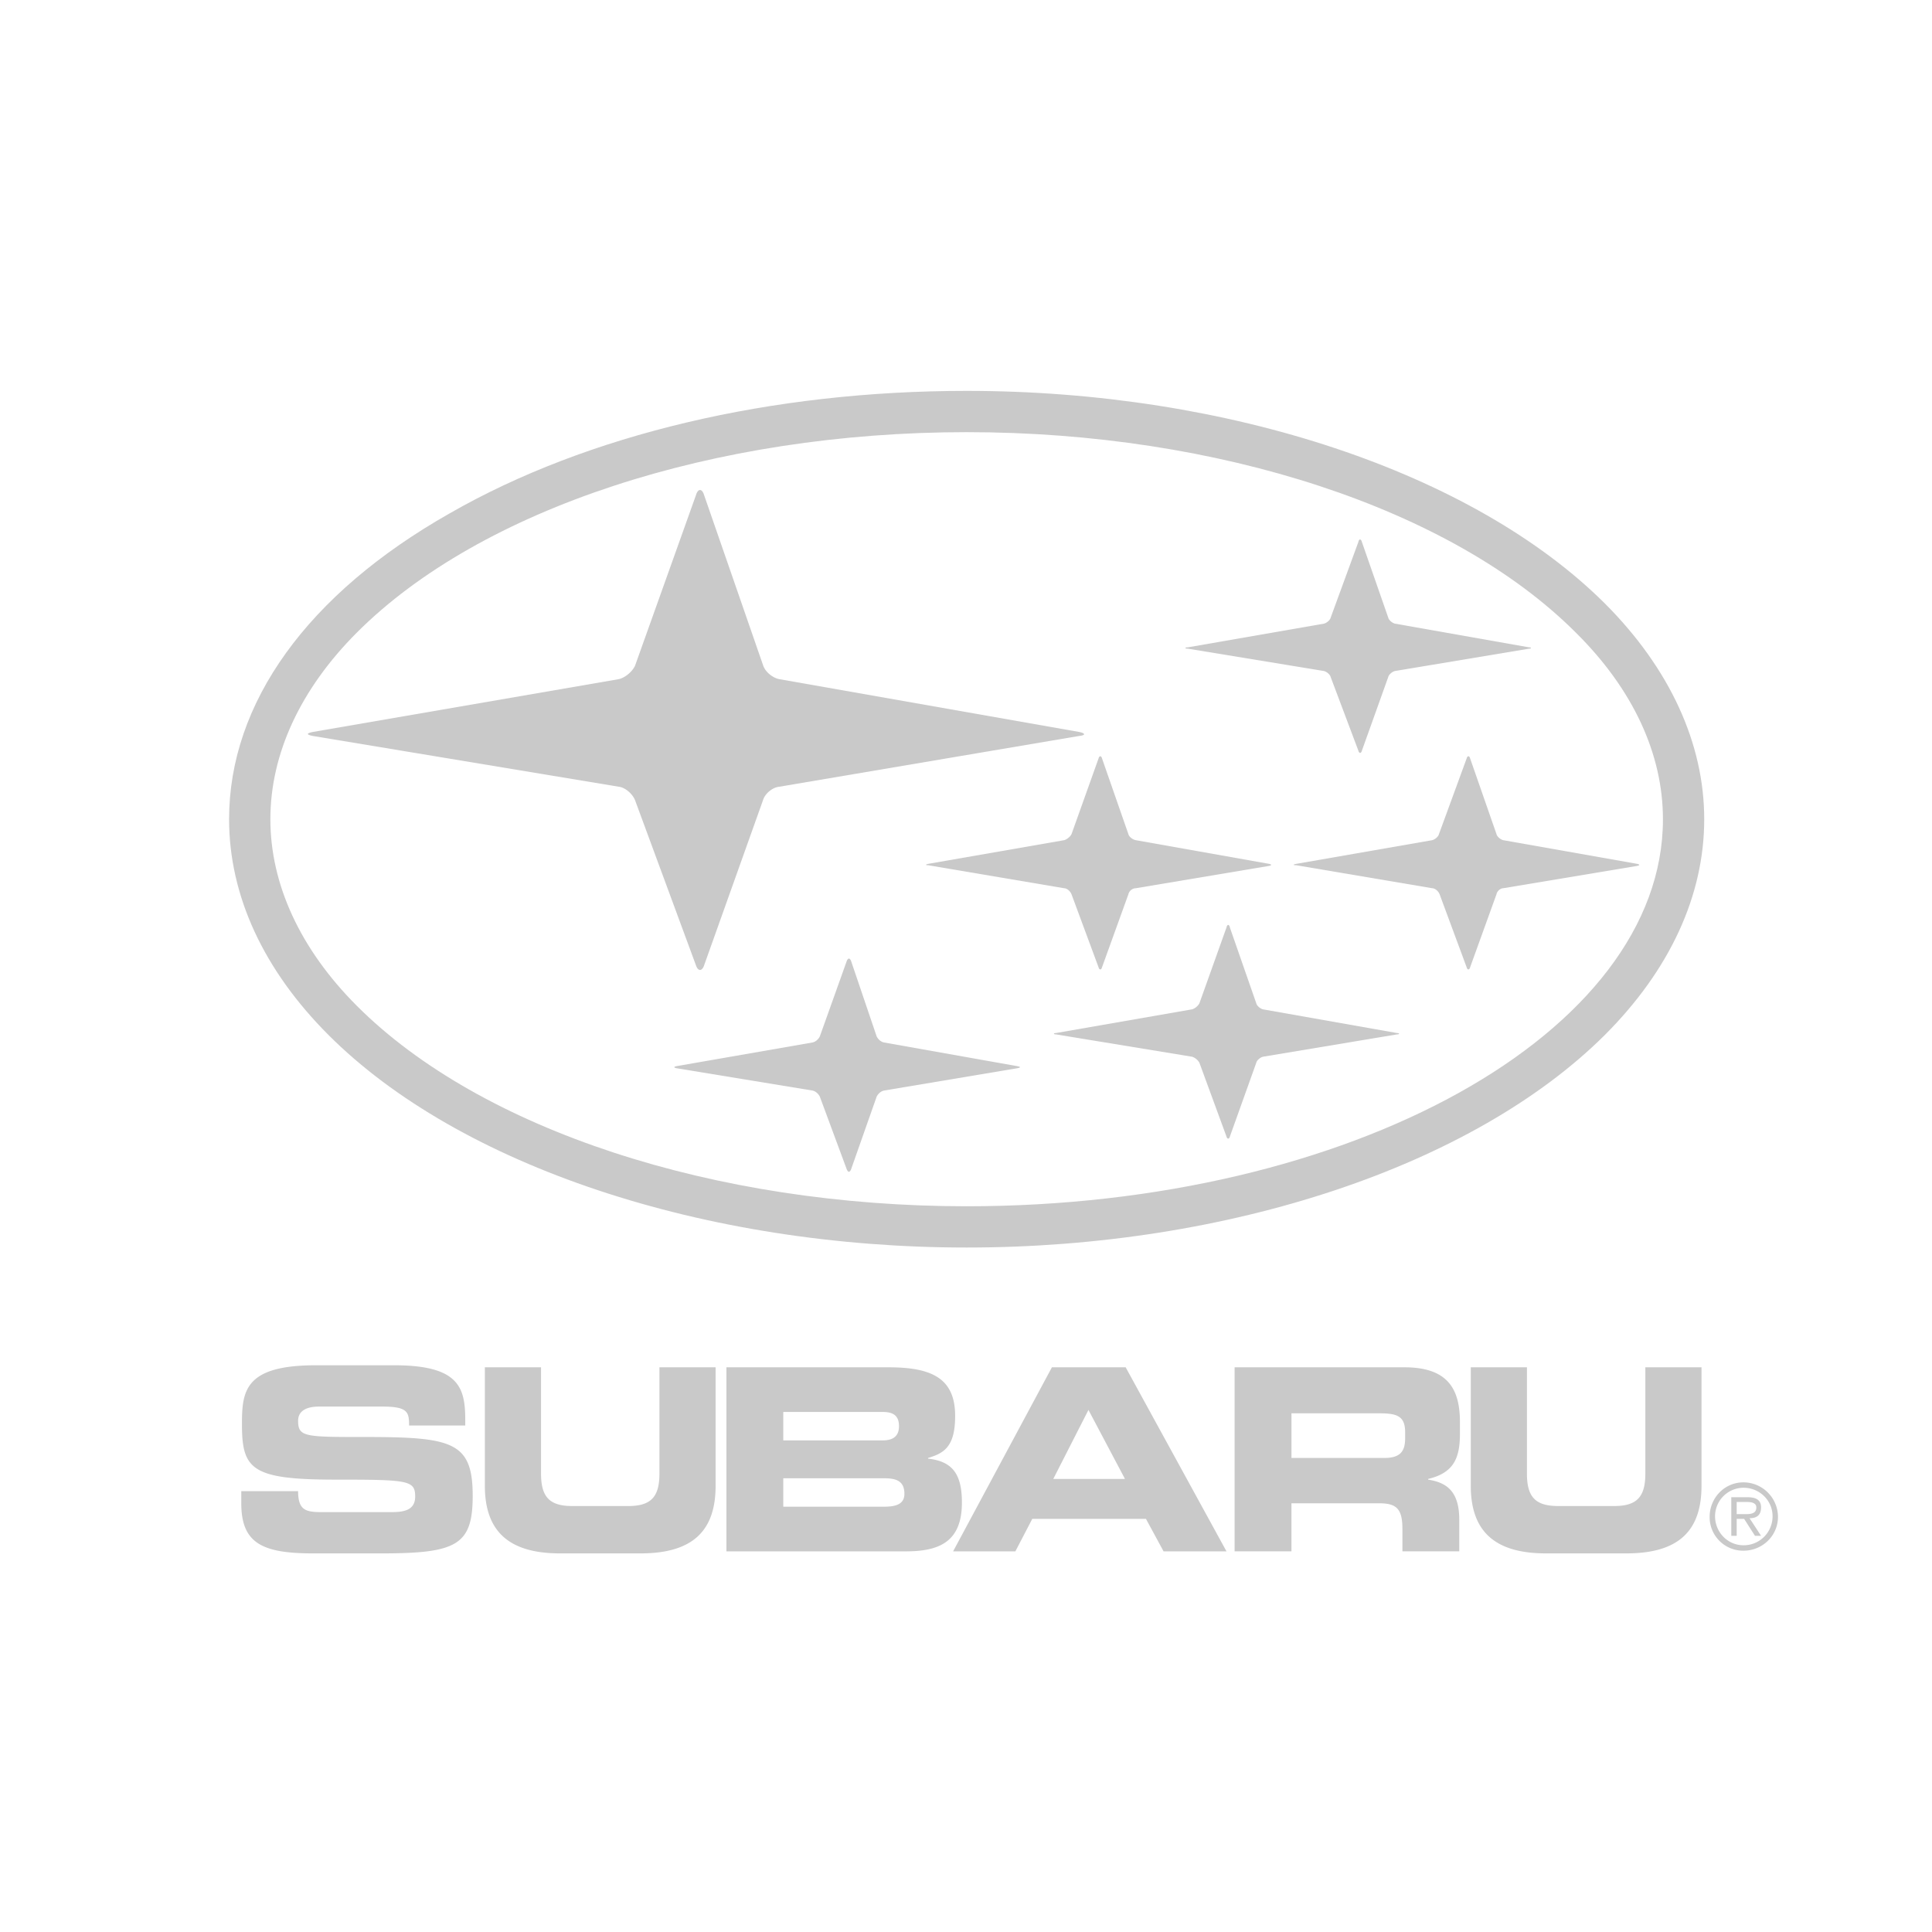 <svg xmlns="http://www.w3.org/2000/svg" viewBox="0 0 192.744 192.744" id="Subaru"><g fill-rule="evenodd" clip-rule="evenodd" fill="#ffffff" class="color000000 svgShape"><path d="M0 0h192.744v192.744H0V0z" fill="#ffffff" class="color000000 svgShape"></path><path fill="#c9c9c9" d="M96.437 124.459c26.193 0 50.562-8.168 63.659-21.197 6.481-6.48 9.924-13.906 9.924-21.534 0-7.561-3.442-15.054-9.924-21.535-13.097-13.029-37.466-21.197-63.659-21.197-19.442 0-37.804 4.32-51.575 12.219-14.176 8.033-22.007 18.902-22.007 30.513 0 7.628 3.443 15.054 9.924 21.534 13.028 13.029 37.465 21.197 63.658 21.197zM26.973 81.728c0-6.48 2.97-12.961 8.641-18.632 12.354-12.354 35.644-19.982 60.824-19.982 25.113 0 48.403 7.628 60.756 19.982 5.738 5.67 8.708 12.151 8.708 18.632 0 21.333-31.188 38.614-69.464 38.614-25.18 0-48.469-7.629-60.824-19.982-5.672-5.672-8.641-12.152-8.641-18.632z" class="colorfadf3a svgShape"></path><path fill="#c9c9c9" d="M70.244 49.392c-.202-.675-.607-.675-.81 0l-6.076 17.012c-.27.607-1.013 1.215-1.621 1.35L31.224 73.02c-.675.135-.675.271 0 .405l30.513 5.063c.608.067 1.351.675 1.621 1.35l6.076 16.471c.202.607.607.607.81 0l5.874-16.471c.202-.675.945-1.283 1.62-1.35l29.906-5.063c.675-.067.675-.271 0-.405l-29.906-5.266c-.675-.135-1.418-.743-1.62-1.417l-5.874-16.945zM109.938 75.652c-.067-.27-.27-.27-.338 0l-2.7 7.561c-.135.27-.473.54-.742.607l-13.569 2.363c-.27.067-.27.135 0 .135l13.569 2.295c.27 0 .607.27.742.607l2.7 7.291c.068.27.271.27.338 0l2.633-7.291a.79.79 0 0 1 .742-.607l13.299-2.228c.271-.068.271-.135 0-.203l-13.299-2.363c-.338-.067-.675-.338-.742-.607l-2.633-7.56zM146.662 75.652c-.067-.27-.271-.27-.338 0l-2.768 7.561c-.067.27-.405.54-.675.607l-13.569 2.363c-.337.067-.337.135 0 .135l13.569 2.295c.27 0 .607.27.742.607l2.7 7.291c.067.27.271.27.338 0l2.633-7.291c.067-.337.405-.607.675-.607l13.367-2.228c.27-.068.27-.135 0-.203L149.97 83.82c-.27-.067-.607-.338-.675-.607l-2.633-7.561zM135.861 54.05c-.067-.27-.271-.337-.338 0l-2.768 7.561c-.067.27-.405.54-.675.607l-13.569 2.362c-.337 0-.337.135 0 .135l13.569 2.228c.27.067.607.337.675.607l2.768 7.358c.067.27.271.27.338 0l2.633-7.358c.067-.27.405-.54.675-.607l13.366-2.228c.271 0 .271-.135 0-.135l-13.366-2.362c-.27-.068-.607-.337-.675-.607l-2.633-7.561zM122.697 92.529c-.067-.338-.271-.338-.338 0l-2.7 7.561c-.135.27-.472.539-.742.607l-13.568 2.363c-.271 0-.271.135 0 .135l13.568 2.227c.271.068.607.338.742.607l2.7 7.359c.067.27.271.27.338 0l2.633-7.359c.067-.27.405-.539.675-.607l13.367-2.227c.27 0 .27-.135 0-.135l-13.367-2.363c-.27-.068-.607-.338-.675-.607l-2.633-7.561zM84.894 95.836c-.135-.27-.27-.27-.405 0l-2.7 7.56c-.135.271-.405.541-.743.607l-13.568 2.363c-.27.068-.27.135 0 .203l13.568 2.227c.338.068.608.338.743.609l2.7 7.289c.136.271.271.271.405 0l2.565-7.289c.135-.271.405-.541.742-.609l13.299-2.227c.338-.068.338-.135 0-.203l-13.299-2.363c-.337-.066-.607-.336-.742-.607l-2.565-7.56zM24.07 148.762h5.67c0 1.957.81 2.094 2.431 2.094h6.818c1.215 0 2.43-.137 2.43-1.553 0-1.621-.675-1.688-7.898-1.688-8.438 0-9.383-1.014-9.383-5.537 0-3.307.27-5.873 7.358-5.873h7.831c6.48 0 7.088 2.229 7.088 5.469v.539h-5.603c0-1.35-.135-1.889-2.7-1.889h-6.278c-1.215 0-2.093.404-2.093 1.418 0 1.619.675 1.619 6.683 1.619 8.708 0 10.734.473 10.734 5.873 0 4.928-1.62 5.738-9.113 5.738h-6.818c-5.063 0-7.156-1.012-7.156-4.996v-1.214h-.001zm24.302-12.354h5.603v10.598c0 2.297.81 3.242 3.105 3.242h5.603c2.295 0 3.105-.945 3.105-3.242v-10.598h5.603v11.814c0 4.521-2.295 6.75-7.493 6.75h-8.034c-5.13 0-7.493-2.229-7.493-6.75v-11.814h.001zm24.1 0h16.202c4.456 0 6.615 1.215 6.615 4.861 0 3.105-1.147 3.713-2.7 4.184v.068c2.498.27 3.375 1.621 3.375 4.389 0 3.982-2.362 4.859-5.603 4.859H72.472v-18.361zm5.671 13.906h10.059c1.215 0 2.025-.27 2.025-1.283 0-1.281-.811-1.553-2.025-1.553H78.143v2.836zm0-6.615h9.924c1.013 0 1.62-.406 1.62-1.418 0-1.08-.607-1.418-1.62-1.418h-9.924v2.836zm26.8-7.291h7.358l10.058 18.361h-6.277l-1.756-3.24h-11.341l-1.688 3.24h-6.211l9.857-18.361zm.135 11.139h7.155l-3.645-6.887-3.51 6.887zm18.092-11.139h16.944c4.32 0 5.535 2.16 5.535 5.467v1.148c0 2.43-.607 3.916-3.173 4.523v.068c1.688.27 3.105 1.012 3.105 3.982v3.172h-5.671v-2.227c0-1.959-.539-2.566-2.295-2.566h-8.776v4.793h-5.67v-18.36h.001zm5.67 9.045h9.249c1.553 0 2.093-.605 2.093-1.957v-.607c0-1.619-.81-1.891-2.565-1.891h-8.776v4.455h-.001zm17.889-9.045h5.604v10.598c0 2.297.81 3.242 3.105 3.242h5.603c2.296 0 3.105-.945 3.105-3.242v-10.598h5.603v11.814c0 4.521-2.295 6.75-7.492 6.75h-8.034c-5.13 0-7.493-2.229-7.493-6.75v-11.814h-.001zM177.378 151.328c0 1.889-1.553 3.375-3.443 3.375a3.343 3.343 0 0 1-3.375-3.375c0-1.891 1.485-3.443 3.375-3.443a3.458 3.458 0 0 1 3.443 3.443zm-6.278-.068c0 1.619 1.282 2.902 2.835 2.902a2.881 2.881 0 0 0 2.903-2.902c0-1.553-1.282-2.836-2.903-2.836a2.852 2.852 0 0 0-2.835 2.836zm4.59 1.957h-.608l-1.08-1.688h-.742v1.688h-.54v-3.848h1.62c.742 0 1.351.203 1.351 1.014 0 .809-.473 1.08-1.148 1.08l1.147 1.754zm-2.43-2.16h.945c.81 0 1.013-.27 1.013-.674 0-.473-.54-.541-.945-.541h-1.013v1.215z" class="colorfadf3a svgShape"></path></g></svg>